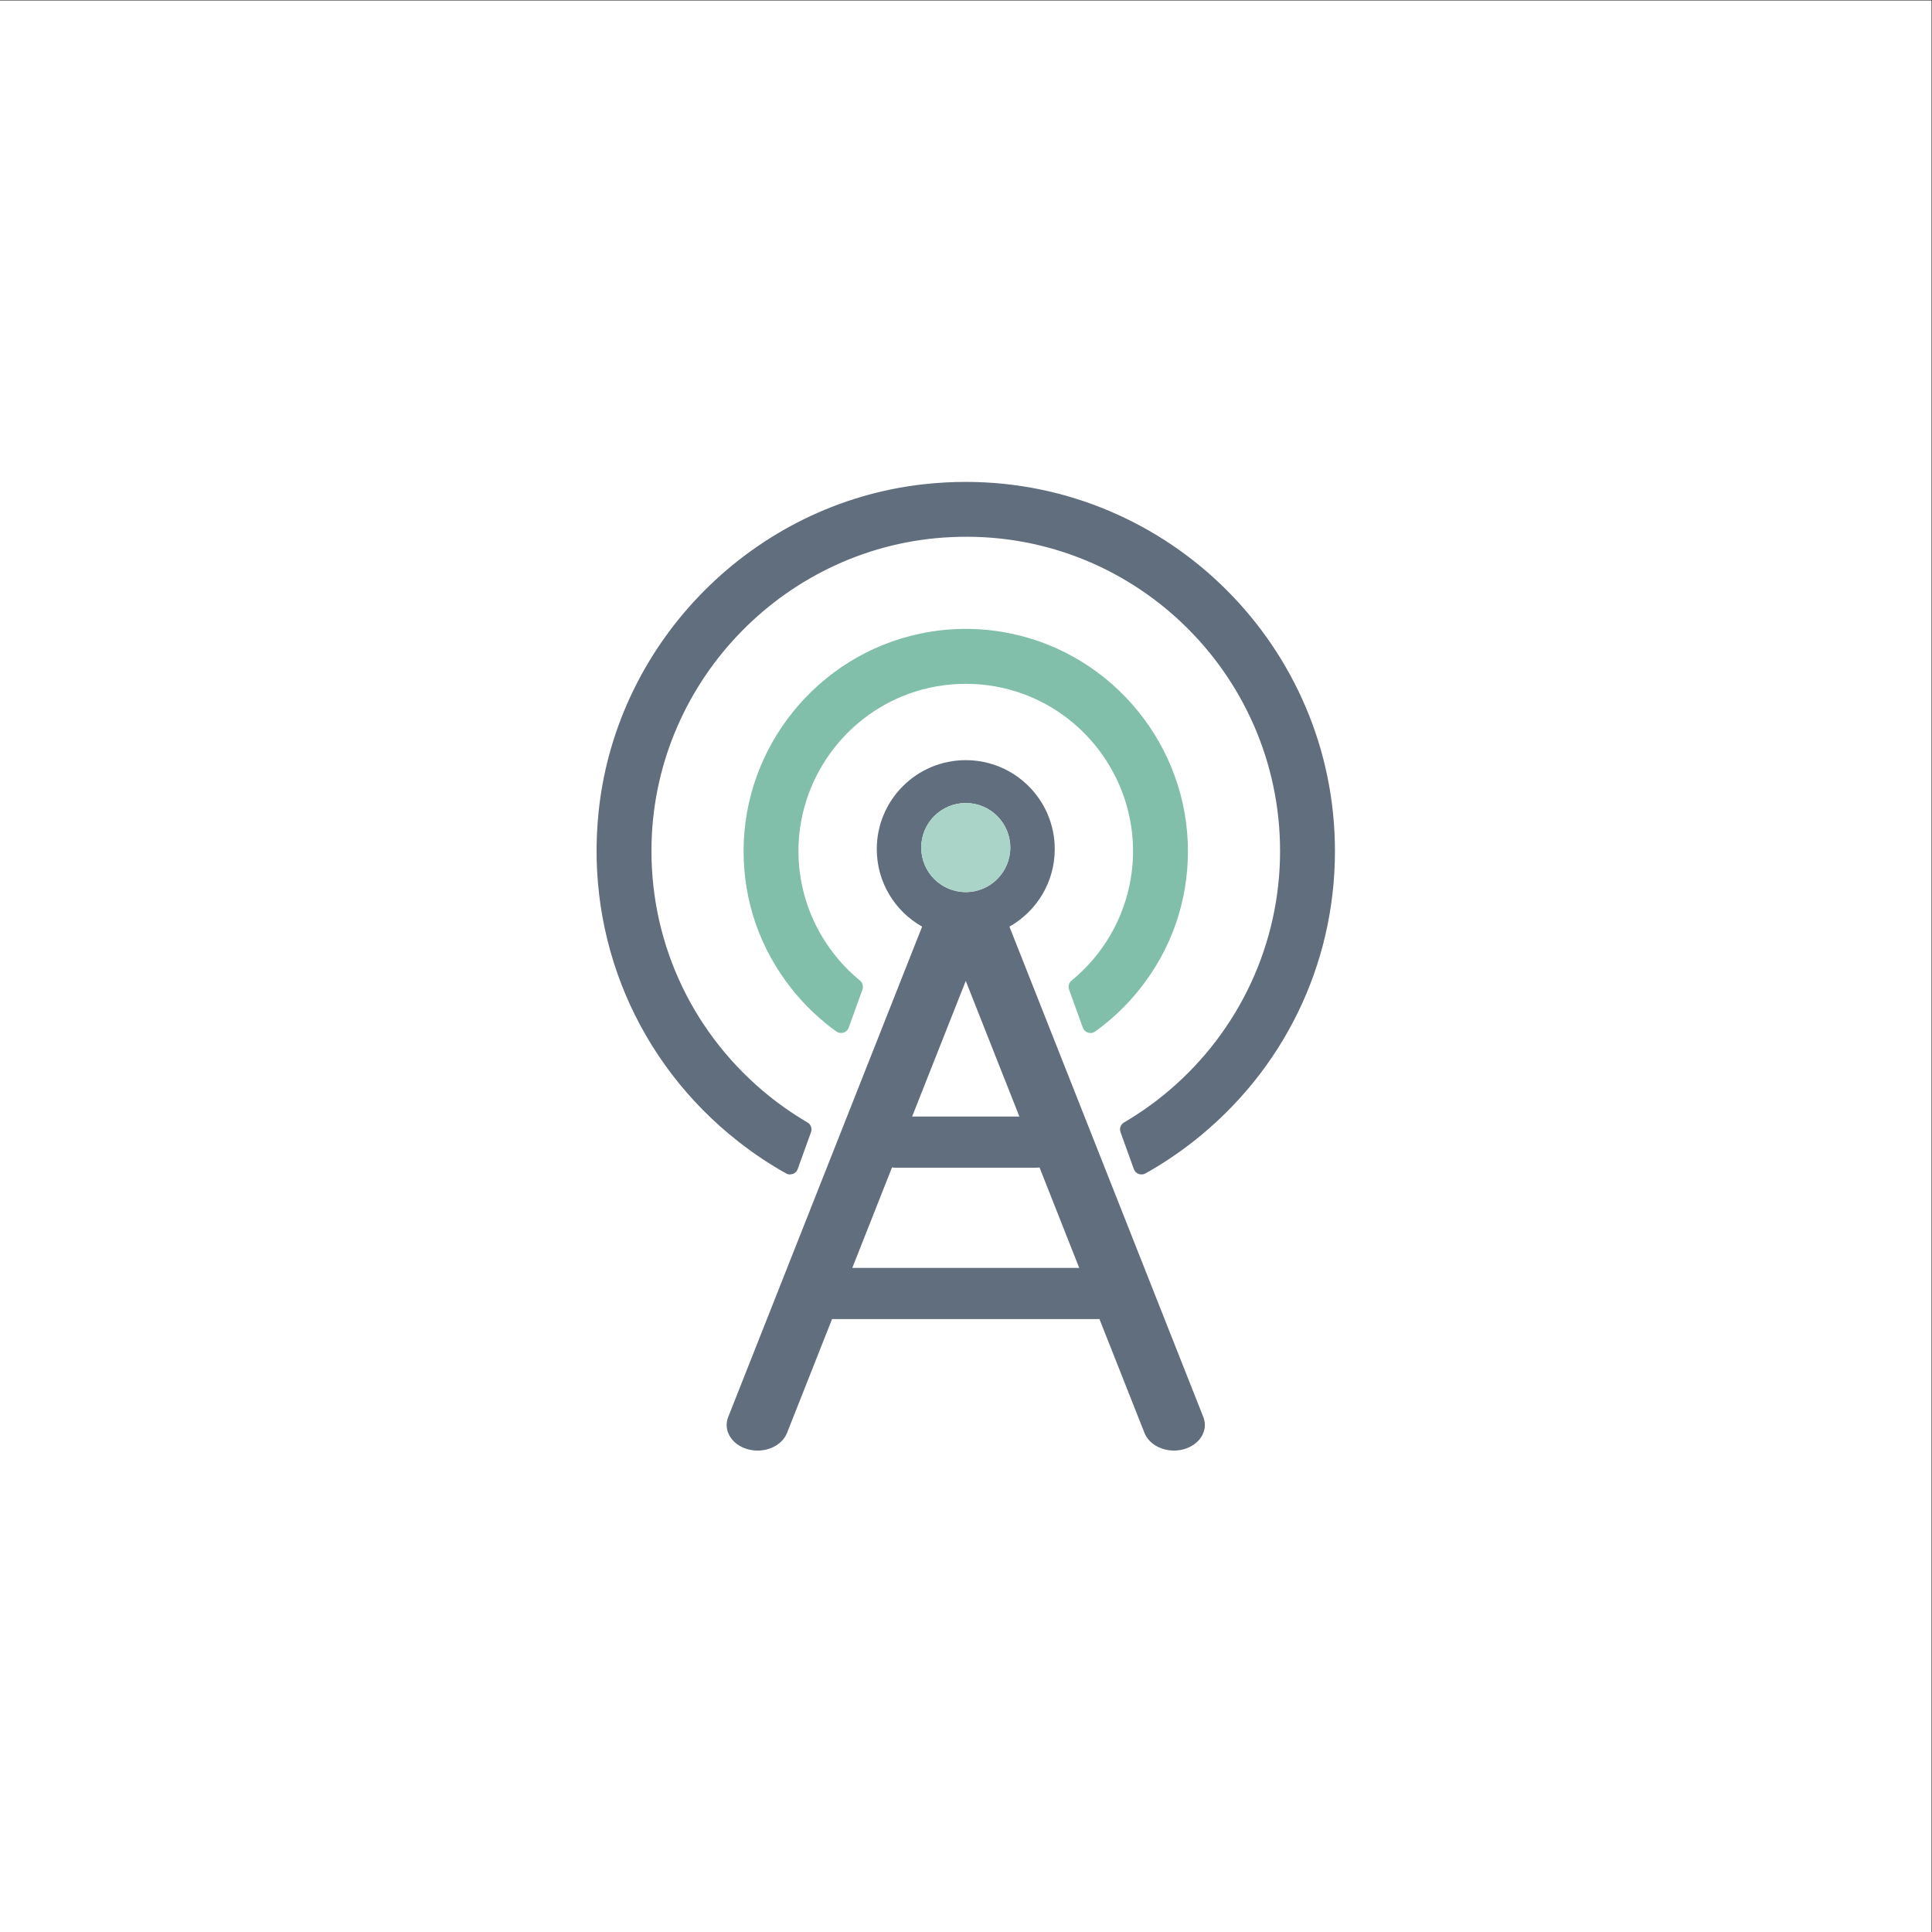 <?xml version="1.0" encoding="UTF-8" standalone="no"?>
<svg
   xmlns:dc="http://purl.org/dc/elements/1.1/"
   xmlns:cc="http://creativecommons.org/ns#"
   xmlns:rdf="http://www.w3.org/1999/02/22-rdf-syntax-ns#"
   xmlns:svg="http://www.w3.org/2000/svg"
   xmlns="http://www.w3.org/2000/svg"
   viewBox="0 0 1496 1496"
   height="1496"
   width="1496"
   xml:space="preserve"
   id="svg2"
   version="1.1"><rect x="0" y="0" width="1496" height="1496" fill="#333333" stroke="none"/><defs
     id="defs6" /><g
     transform="matrix(1.333,0,0,-1.333,0,1496)"
     id="g10"><g
       transform="scale(0.1)"
       id="g12"><path
         id="path14"
         style="fill:#ffffff;fill-opacity:1;fill-rule:nonzero;stroke:none"
         d="M 11220,0 H 0 V 11220 H 11220 V 0" /><path
         id="path16"
         style="fill:#616e7d;fill-opacity:1;fill-rule:nonzero;stroke:none"
         d="m 5181.53,4441.21 18.27,-1.59 h 820.42 l 18.28,1.59 230.64,-583.64 H 4950.88 Z m 428.48,1083.49 311.56,-787.86 h -623.12 z m -258.73,774.67 c 0,142.88 115.84,258.69 258.73,258.69 142.89,0 258.66,-115.81 258.66,-258.69 0,-142.9 -115.77,-258.67 -258.66,-258.67 -142.89,0 -258.73,115.77 -258.73,258.67 z M 4345.07,2803.93 c 18.52,-4.89 37.4,-7.41 55.8,-7.41 75.71,0 146.22,39.82 170.91,102.62 l 261.51,661.19 h 1553.38 l 261.57,-661.19 c 30.81,-78.07 132.48,-120.56 226.71,-95.21 94.42,25.49 145.86,109.52 115.05,187.4 L 5863.65,5840.07 c 157.05,88.72 263.26,256.91 263.26,450.19 0,285.44 -231.48,516.9 -516.9,516.9 -285.47,0 -516.9,-231.46 -516.9,-516.9 0,-193.28 106.21,-361.47 263.38,-450.19 L 4230.02,2991.33 c -30.87,-77.88 20.63,-161.91 115.05,-187.4" /><path
         id="path18"
         style="fill:#616e7d;fill-opacity:1;fill-rule:nonzero;stroke:none"
         d="m 6789.2,4886.67 c -80.86,-68.61 -168.19,-130.45 -259.76,-184.12 -19.55,-11.34 -28.2,-35.09 -20.46,-56.33 l 77.53,-214.64 c 4.6,-13.07 14.83,-23.27 27.72,-28.15 12.89,-4.8 27.35,-3.78 39.52,2.97 94.83,53.05 187.67,114.87 275.67,183.57 524.47,410.78 825.14,1026.32 825.14,1688.94 0,1182.69 -962.04,2144.58 -2144.55,2144.58 -81.04,0 -163.34,-4.58 -244.87,-13.6 -986.72,-109.93 -1780.27,-906.6 -1886.97,-1893.99 -80.37,-744.76 223.32,-1464.65 812.43,-1925.7 87.94,-68.93 180.65,-130.61 275.86,-183.8 7.07,-3.93 14.95,-5.98 22.81,-5.98 l 16.52,3.01 c 12.89,4.88 23.12,15.08 27.84,28.15 l 77.41,214.64 c 7.69,21.24 -0.91,44.99 -20.46,56.33 -91.57,53.67 -178.9,115.51 -259.81,184.12 -426.43,361.91 -661.8,888.89 -645.76,1445.92 27.24,948.5 790.71,1725.83 1737.97,1770.04 1047.19,51.47 1912.82,-788.01 1912.82,-1823.72 0,-536.09 -235.61,-1043.56 -646.6,-1392.24" /><path
         id="path20"
         style="fill:#82bfab;fill-opacity:1;fill-rule:nonzero;stroke:none"
         d="m 6224.6,5526.76 c -15.37,-12.59 -21.19,-33.5 -14.47,-52.23 l 79.95,-221.39 c 4.9,-13.86 16.22,-24.57 30.2,-28.98 l 14.04,-2.07 c 9.74,0 19.3,3.03 27.35,8.84 97.08,69.72 184.11,152.64 258.37,245.96 183.62,230.52 280.57,507.95 280.57,802.02 0,607.56 -431.45,1138.63 -1025.76,1263.24 -173.76,36.68 -355.81,36.68 -529.68,0 -594.31,-124.61 -1025.76,-655.68 -1025.76,-1263.24 0,-294.07 97.07,-571.35 280.69,-802.02 74.26,-93.32 161.11,-176.24 258.24,-245.96 11.93,-8.47 27.36,-11.01 41.34,-6.77 14.16,4.41 25.36,15.12 30.38,28.98 l 79.76,221.39 c 6.78,18.73 0.98,39.64 -14.27,52.23 -90,73.95 -165.53,162.25 -224.42,262.78 -87.02,148.39 -132.96,317.54 -132.96,489.37 0,406.46 256.79,773.38 639.04,913.13 213.39,78.04 452.39,78.04 665.6,0 382.19,-139.75 638.98,-506.67 638.98,-913.13 0,-171.83 -45.93,-341.12 -132.78,-489.52 -59.01,-100.7 -134.54,-189.03 -224.41,-262.63" /><path
         id="path22"
         style="fill:#aad4c8;fill-opacity:1;fill-rule:nonzero;stroke:none"
         d="m 5351.28,6299.37 c 0,-142.9 115.84,-258.67 258.73,-258.67 142.89,0 258.66,115.77 258.66,258.67 0,142.88 -115.77,258.69 -258.66,258.69 -142.89,0 -258.73,-115.81 -258.73,-258.69" /></g></g></svg>